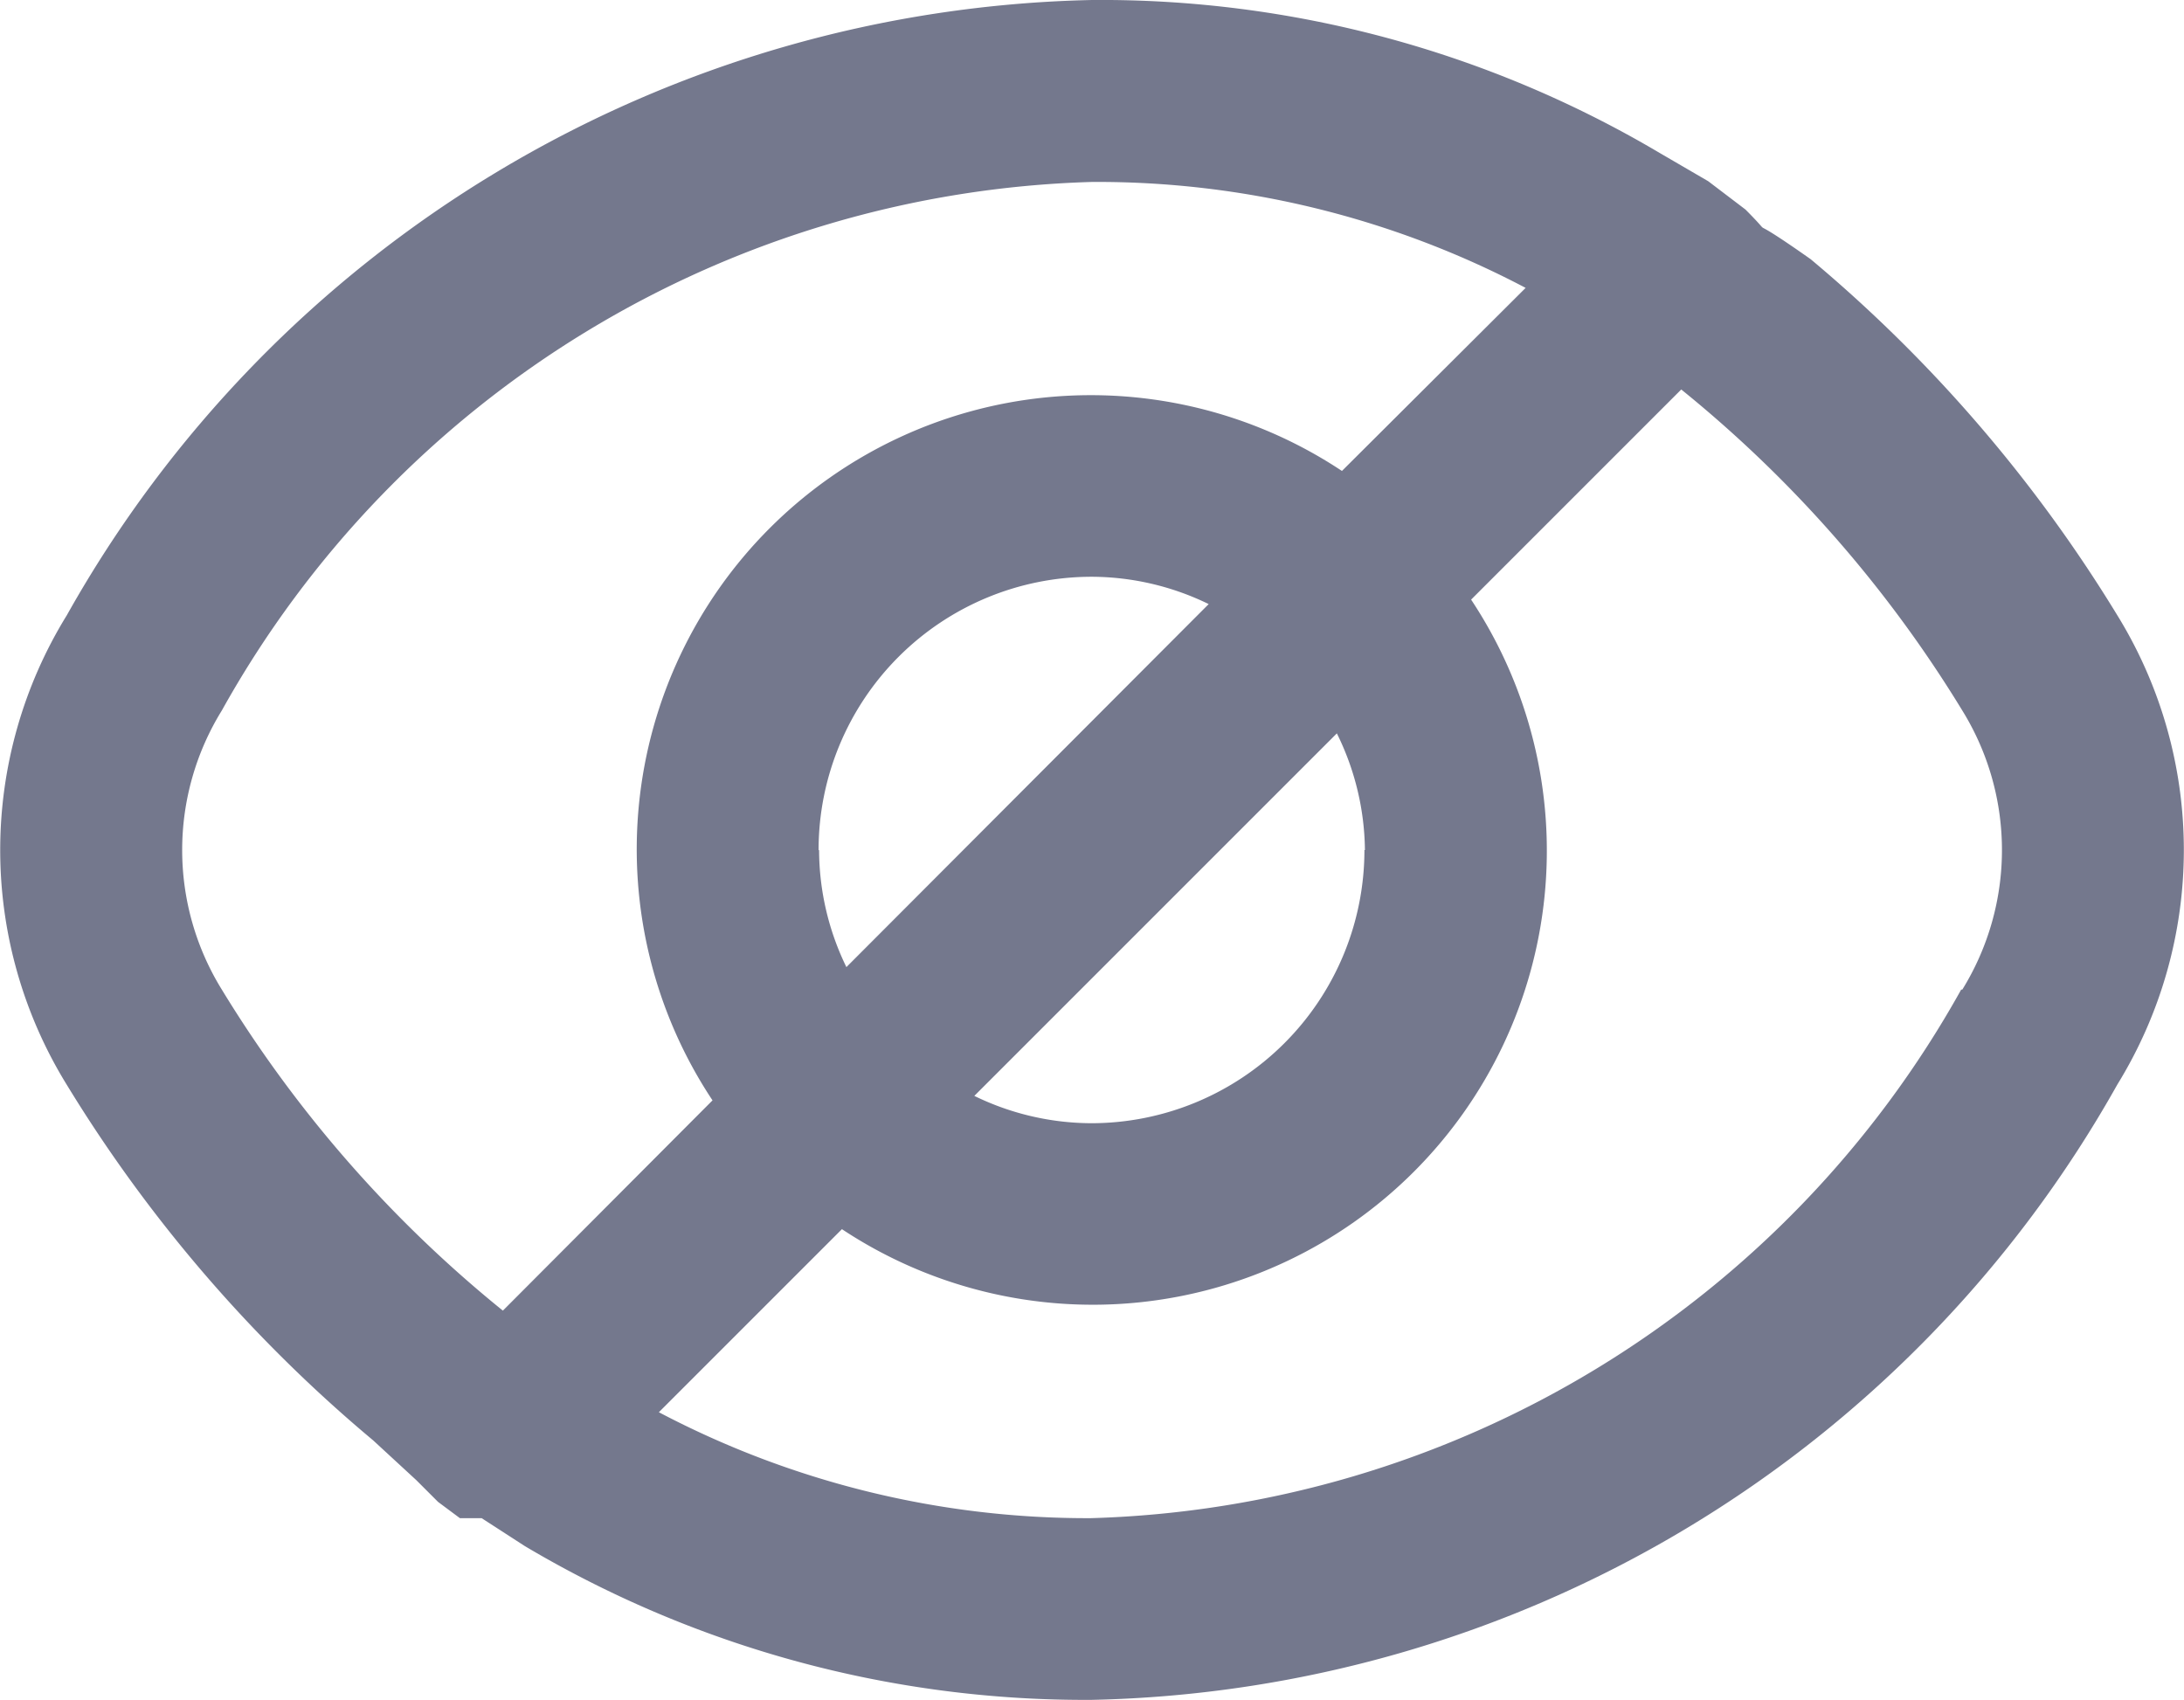 <svg xmlns="http://www.w3.org/2000/svg" width="17.585" height="13.689" viewBox="0 0 17.585 13.689">
  <path id="eye-crossed" d="M17.043,7.167A11.621,11.621,0,0,0,14.574,4.3h0c-.6-.423-.239-.112-.525-.4l-.3-.228h0l-.39-.227A8.829,8.829,0,0,0,8.788,2.213,9.7,9.7,0,0,0,.533,7.167a3.6,3.6,0,0,0,0,3.781A11.621,11.621,0,0,0,3,13.811l.347.32h0l.175.175.176.131h.175l.348.225A8.829,8.829,0,0,0,8.788,15.9a9.7,9.7,0,0,0,8.255-4.954A3.6,3.6,0,0,0,17.043,7.167ZM1.781,10.181a2.137,2.137,0,0,1,0-2.247A8.291,8.291,0,0,1,8.788,3.678a7.4,7.4,0,0,1,3.491.853L10.8,6.005a3.656,3.656,0,0,0-5.068,5.068L4.044,12.766a10.051,10.051,0,0,1-2.263-2.585Zm9.2-1.124a2.2,2.2,0,0,1-2.2,2.2,2.161,2.161,0,0,1-.941-.22l2.919-2.919A2.161,2.161,0,0,1,10.985,9.057Zm-4.395,0a2.2,2.2,0,0,1,2.2-2.2,2.161,2.161,0,0,1,.941.22L6.81,10a2.161,2.161,0,0,1-.22-.941Zm9.2,1.124a8.291,8.291,0,0,1-7.007,4.256A7.4,7.4,0,0,1,5.3,13.584l1.474-1.474A3.656,3.656,0,0,0,11.84,7.041l1.692-1.692a10.051,10.051,0,0,1,2.263,2.585,2.137,2.137,0,0,1,0,2.247Z" transform="translate(0.005 -2.213)" fill="#74788d"/>
</svg>
